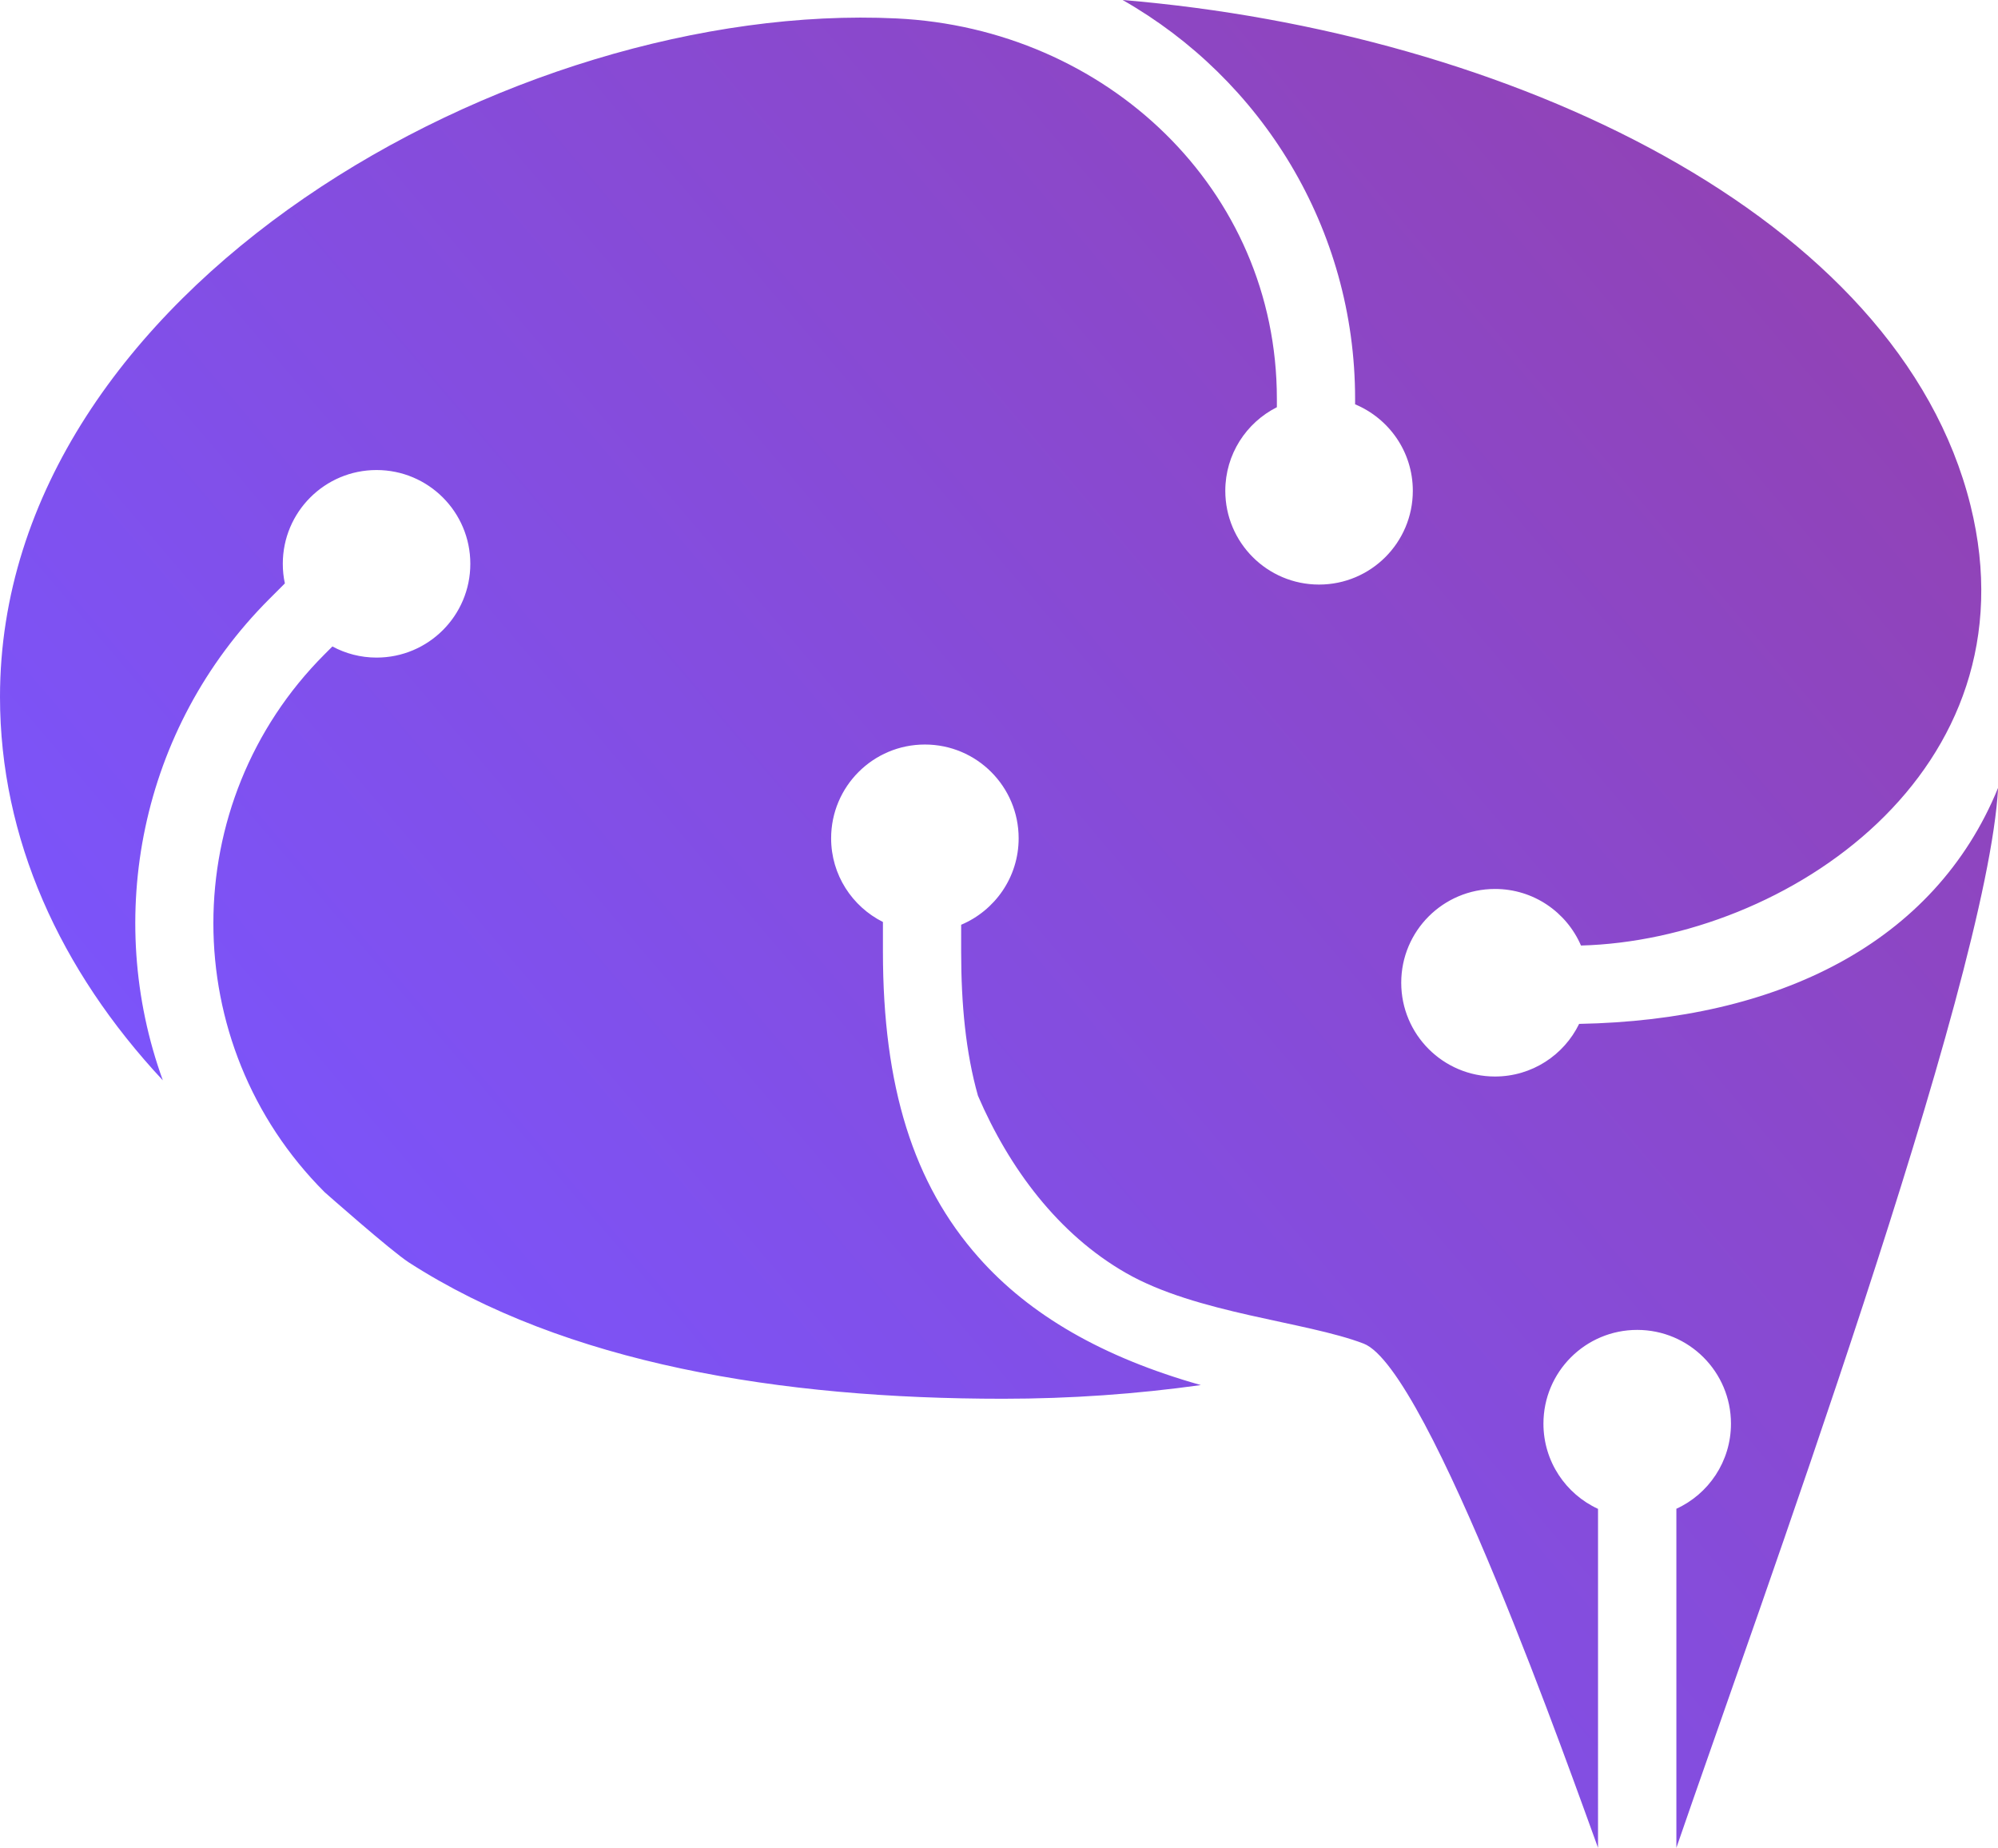 <?xml version="1.0" encoding="utf-8"?>
<!-- Generator: Adobe Illustrator 23.0.3, SVG Export Plug-In . SVG Version: 6.00 Build 0)  -->
<svg version="1.1" id="Layer_1" xmlns="http://www.w3.org/2000/svg" xmlns:xlink="http://www.w3.org/1999/xlink" x="0px" y="0px"
	 viewBox="0 0 1723.9 1594.2" style="enable-background:new 0 0 1723.9 1594.2;" xml:space="preserve">
<style type="text/css">
	.st0{fill:url(#SVGID_1_);}
</style>
<linearGradient id="SVGID_1_" gradientUnits="userSpaceOnUse" x1="329.863" y1="1326.414" x2="1642.344" y2="208.727">
	<stop  offset="0" style="stop-color:#7A55FF"/>
	<stop  offset="1" style="stop-color:#9242B3"/>
</linearGradient>
<path class="st0" d="M1378.8,1301.7c-27.8-12.8-47.1-40.9-47.1-73.5c0-44.7,36.2-80.9,80.9-80.9c44.7,0,80.9,36.2,80.9,80.9
	c0,32.6-19.3,60.7-47.1,73.4v292.5c69.6-202.5,268.4-744.9,277.6-914.5c-54.8,134.3-190,200.5-361.5,203.7
	c-13.1,26.9-40.7,45.4-72.6,45.4c-44.7,0-80.9-36.2-80.9-80.9s36.2-80.9,80.9-80.9c33.3,0,61.8,20.1,74.2,48.8
	c176.8-4.7,393-150,336.1-379.6C1638,185.7,1301.6,27.7,968.6,0c119.7,68.1,200.6,196.8,200.6,344.1v4.7
	c29.2,12.2,49.8,40.9,49.8,74.6c0,44.7-36.2,80.9-80.9,80.9c-44.7,0-80.9-36.2-80.9-80.9c0-31.5,18.1-58.8,44.5-72.1v-7.2
	c0-181-147.4-319.5-328.2-328.2C442.5,0,0,249.8,0,601.2C0,723.3,51.7,836.9,140.5,932c-50.8-140-20.2-303.2,91.9-415.3l13.4-13.4
	c-1.2-5.4-1.8-11.1-1.8-16.9c0-44.7,36.2-80.9,80.9-80.9c44.7,0,80.9,36.2,80.9,80.9s-36.2,80.9-80.9,80.9
	c-13.8,0-26.8-3.5-38.1-9.6l-6.7,6.7c-128,128-128,336.2,0,464.1c0,0,57,50.4,72.5,60.5c135.7,87.5,320.8,117.7,512.8,117.7
	c58.4,0,115.5-4.1,170.7-11.8c-84.3-23.8-147.6-60.2-191.8-110.2c-56.3-63.5-82.5-147.4-82.5-263.8v-25.5
	c-26.5-13.3-44.7-40.6-44.7-72.2c0-44.7,36.2-80.9,80.9-80.9c44.7,0,80.9,36.2,80.9,80.9c0,33.6-20.5,62.3-49.6,74.6V821
	c0,45.1,3.9,86.8,14.5,124.3c26.9,62.5,69.2,119.4,127.7,152.9c61.2,35.1,155,41.8,205,60.9c56.3,21.5,181.3,377.8,202.3,435V1301.7
	z"/>
</svg>
